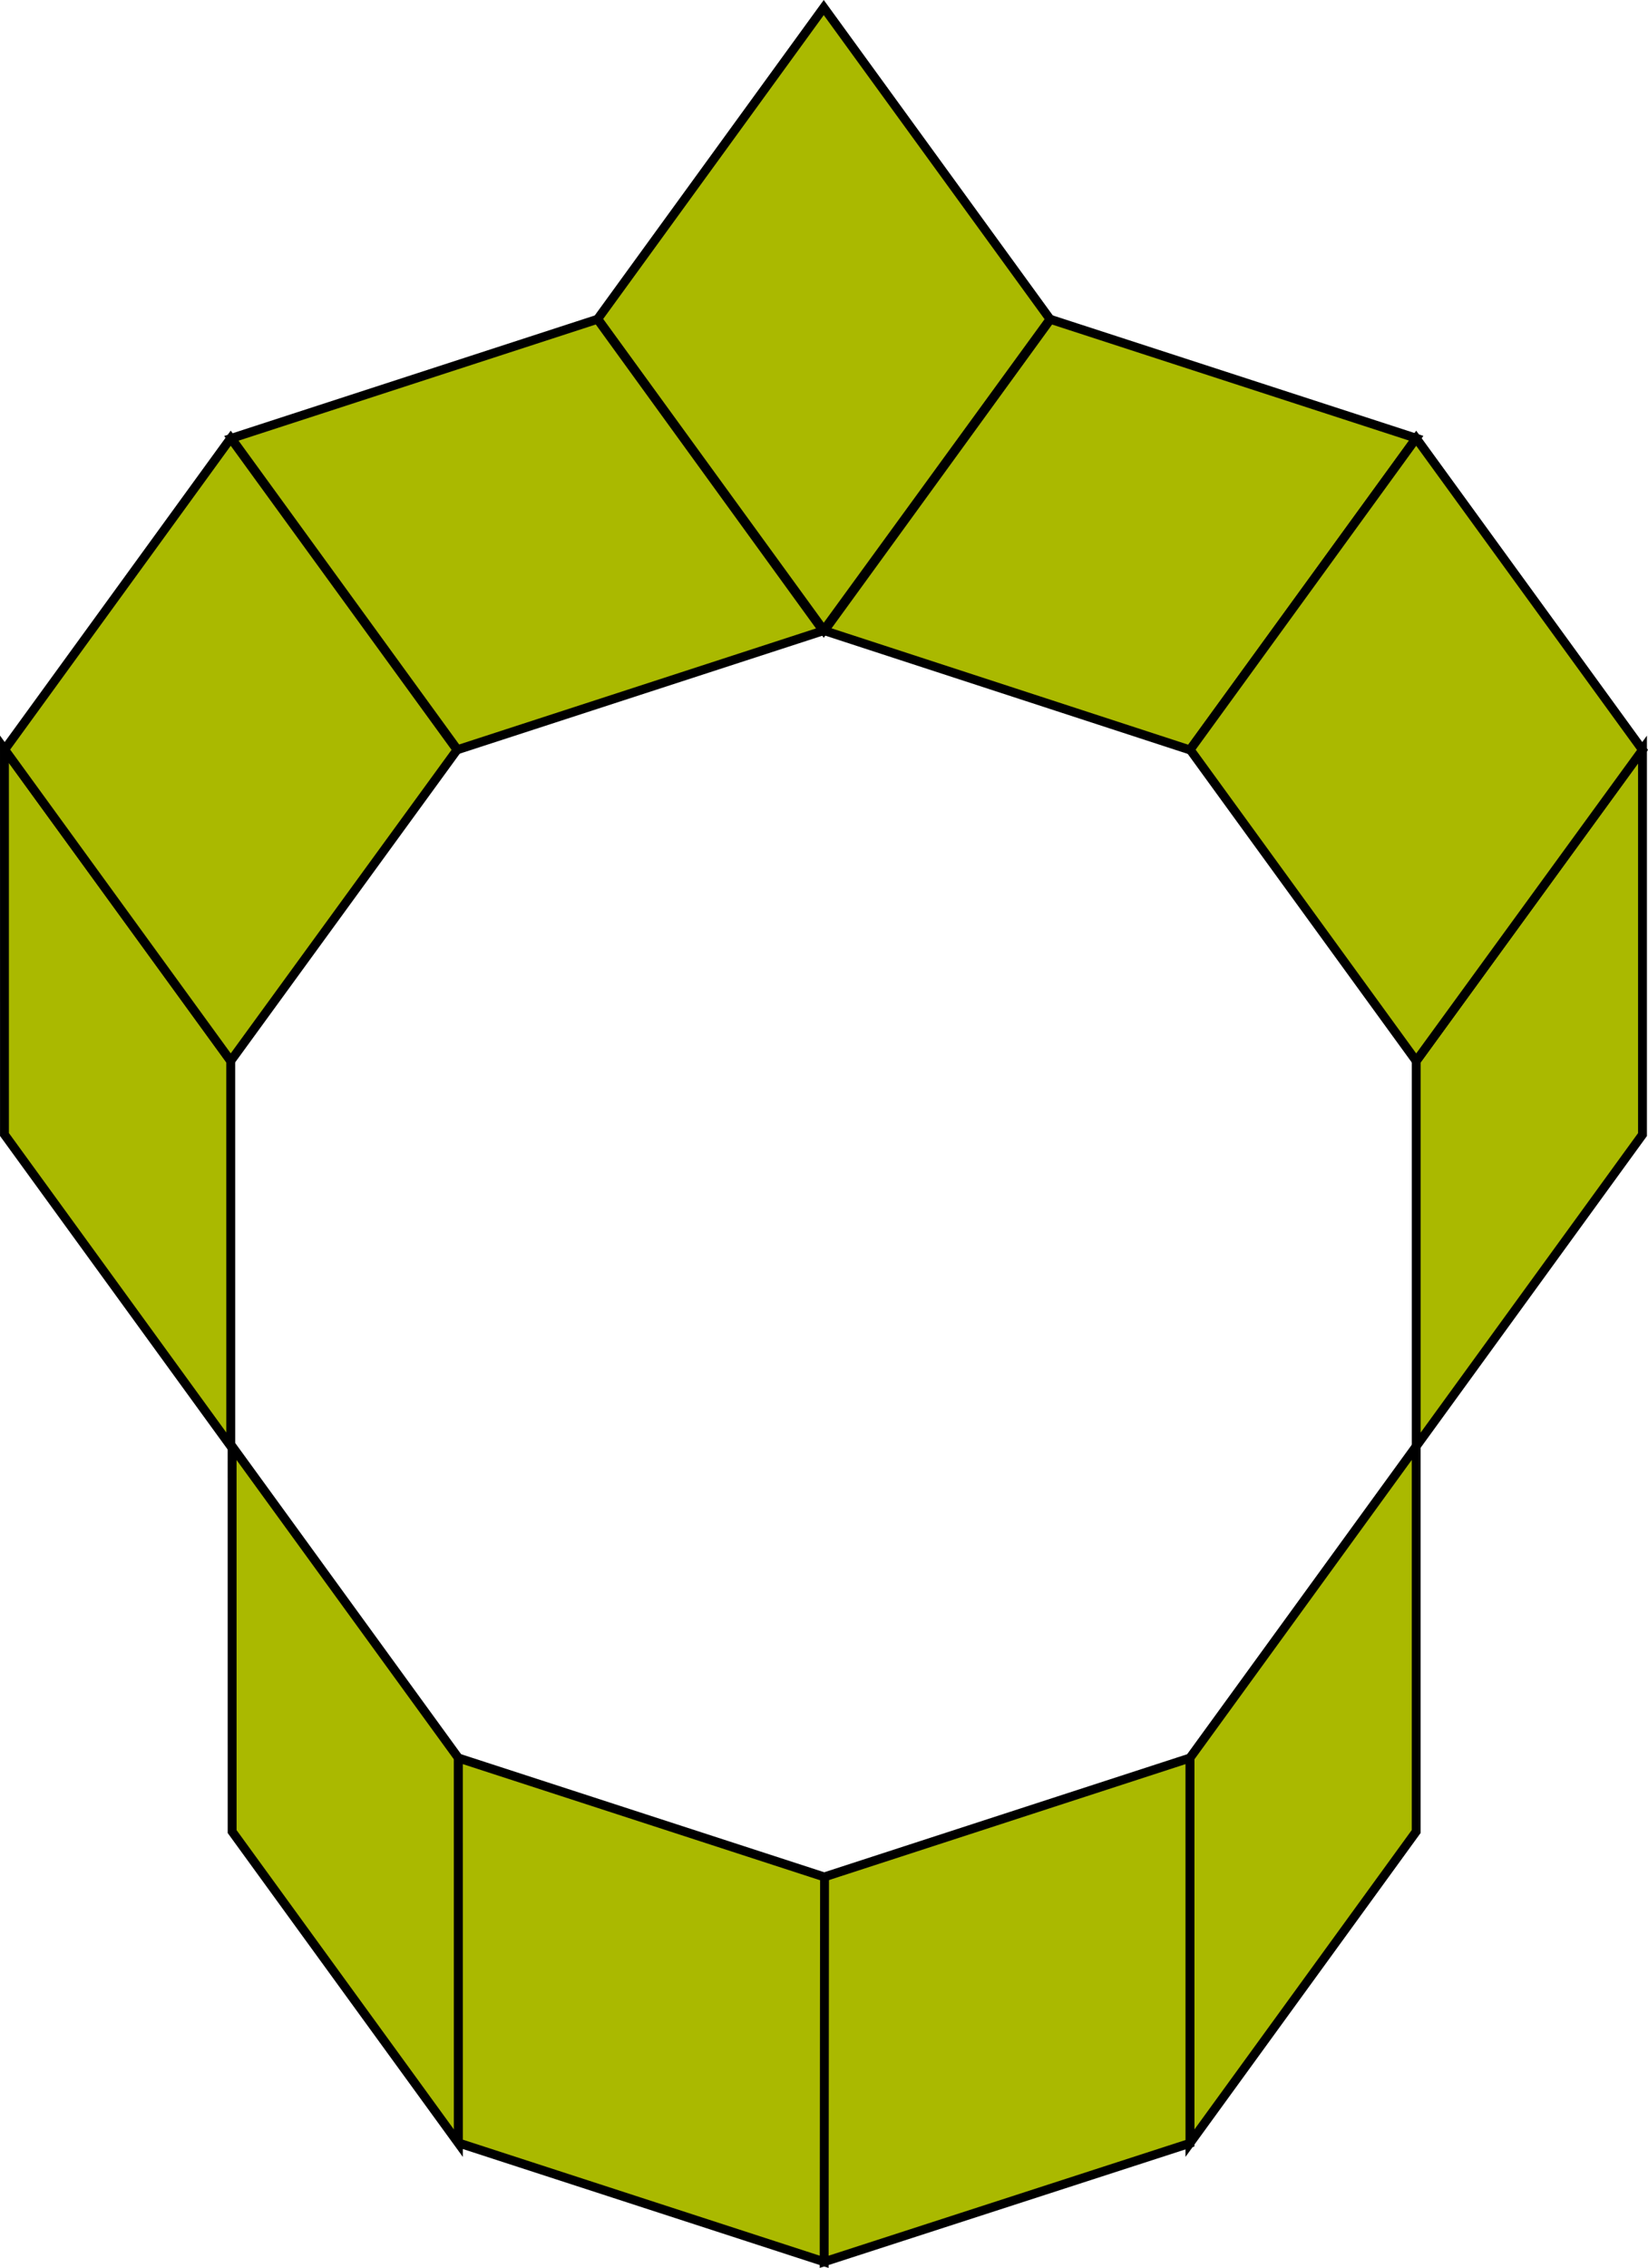 <?xml version="1.0" encoding="UTF-8"?>
<!-- Created with Inkscape (http://www.inkscape.org/) -->
<svg width="278.26mm" height="382.65mm" version="1.1" viewBox="0 0 278.26 382.65" xml:space="preserve" xmlns="http://www.w3.org/2000/svg"><g transform="translate(45.09 -7.354)"><g fill="#aab900ff" stroke="#000" stroke-width="1.5"><g transform="translate(3.056 -161.66)"><path d="m129.25 222.83-38.205 52.591 61.723 20.123 38.205-52.591-61.824-20.083"/><path d="m52.731 222.77 38.211 52.586 38.212-52.484-38.211-52.586-38.205 52.592"/><path d="m29.025 295.53 61.82-20.091-38.107-52.56-61.82 20.091 38.212 52.587"/></g><path d="m232.24 133.78-38.205 52.591v65.003l38.205-52.591z"/><path d="m-44.339 133.77 4e-3 65.003 38.208 52.589-4e-3 -65.003z"/><path d="m194.03 251.37-38.205 52.591v65.003l38.205-52.591z"/><path d="m-5.898 251.38 4e-3 65.003 38.208 52.589-4e-3 -65.003z"/><path d="m94.064 323.97 4e-3 65.003 61.763-20-4e-3 -65.003-61.821 20.091"/><path d="m155.82 133.78 38.211 52.586 38.212-52.484-38.211-52.586-38.205 52.592"/><path d="m-44.343 133.77 38.211 52.586 38.212-52.484-38.211-52.586-38.205 52.592"/><path d="m32.245 368.89 61.823 20.083 0.065-64.921-61.823-20.083 4e-3 65.004"/></g></g></svg>
